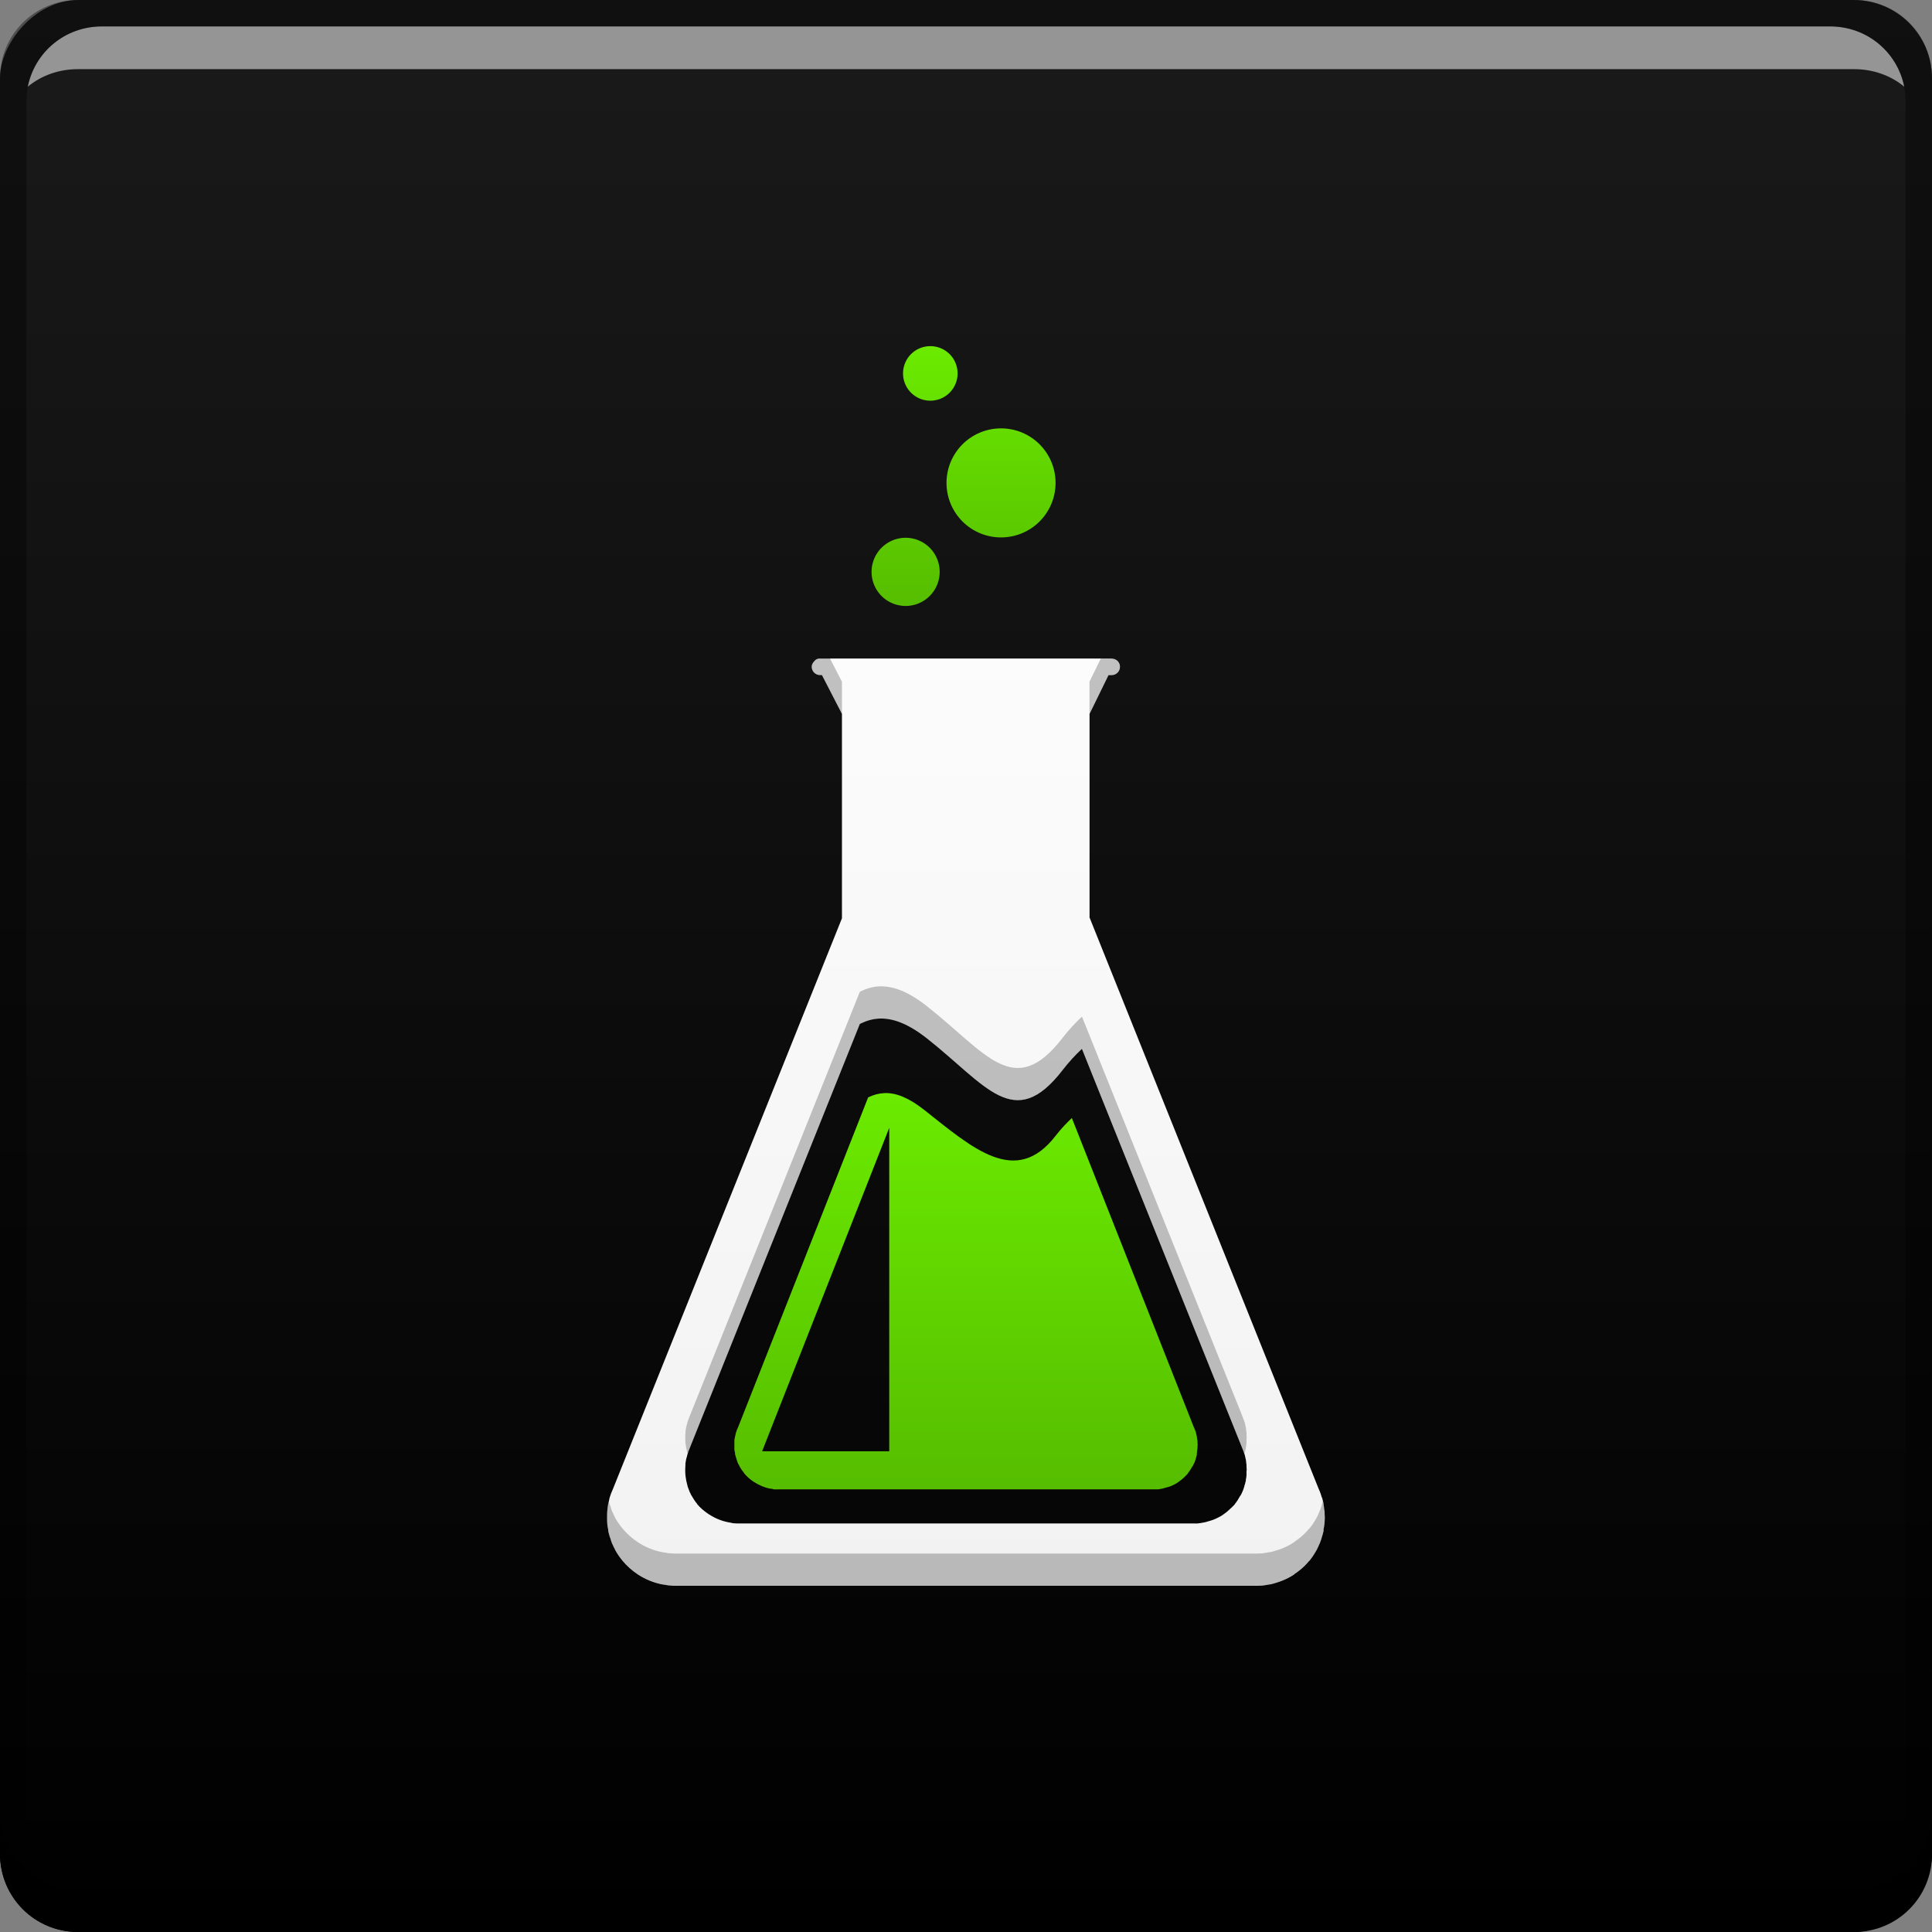 <svg xmlns="http://www.w3.org/2000/svg" xmlns:svg="http://www.w3.org/2000/svg" xmlns:xlink="http://www.w3.org/1999/xlink" id="svg5453" width="48" height="48" version="1.1" viewBox="0 0 48 48"><rect x="0" y="0" width="48" height="48" fill="#808080" stroke="none"/><defs id="defs5455"><linearGradient id="linearGradient4185"><stop id="stop4187" offset="0" stop-color="#56bd00" stop-opacity="1"/><stop id="stop4189" offset="1" stop-color="#6beb00" stop-opacity="1"/></linearGradient><linearGradient id="linearGradient4177"><stop id="stop4179" offset="0" stop-color="#f2f2f2" stop-opacity="1"/><stop id="stop4181" offset="1" stop-color="#fff" stop-opacity="1"/></linearGradient><linearGradient id="linearGradient4663" x1="419.946" x2="419.946" y1="-547.798" y2="-499.797" gradientUnits="userSpaceOnUse" xlink:href="#linearGradient4077"/><linearGradient id="linearGradient4077"><stop id="stop4079" offset="0" stop-color="#000" stop-opacity="1"/><stop id="stop4081" offset="1" stop-color="#1a1a1a" stop-opacity="1"/></linearGradient><linearGradient id="linearGradient980"><stop id="stop982" offset="0" stop-color="#1b8737" stop-opacity="1"/><stop id="stop984" offset="1" stop-color="#2db329" stop-opacity="1"/></linearGradient><linearGradient id="linearGradient4183" x1="409.162" x2="409.162" y1="539.198" y2="508.398" gradientUnits="userSpaceOnUse" xlink:href="#linearGradient4177"/><linearGradient id="linearGradient4191" x1="409.888" x2="409.888" y1="536.752" y2="526.916" gradientUnits="userSpaceOnUse" xlink:href="#linearGradient4185"/><linearGradient id="linearGradient4200" x1="23.946" x2="23.946" y1="15.024" y2="8.6" gradientUnits="userSpaceOnUse" xlink:href="#linearGradient4185"/></defs><g id="layer1" transform="translate(-384.571,-499.798)"><rect id="rect2991-1-7" width="48" height="48" x="384.571" y="-547.798" fill="url(#linearGradient4663)" fill-opacity="1" stroke="none" ry="1.945" transform="scale(1,-1)"/><path id="rect846" fill="#000" fill-opacity="1" stroke="none" d="m 384.571,544.798 0,1.062 c 0,1.077 0.86,1.938 1.938,1.938 l 44.125,0 c 1.077,0 1.938,-0.86 1.938,-1.938 l 0,-1.062 c 0,1.077 -0.86,1.938 -1.938,1.938 l -44.125,0 c -1.077,0 -1.938,-0.86 -1.938,-1.938 z"/><path id="path7515" fill="#fff" fill-opacity=".537" stroke="none" d="m 387.103,500.454 c -0.917,0 -1.671,0.639 -1.844,1.5 0.336,-0.28 0.775,-0.438 1.25,-0.438 l 44.125,0 c 0.475,0 0.914,0.158 1.25,0.438 -0.173,-0.861 -0.927,-1.5 -1.844,-1.5 l -42.938,0 z"/><path id="rect4280" fill="#000" fill-opacity=".392" stroke="none" d="m 386.509,499.798 c -1.077,0 -1.938,0.86 -1.938,1.938 l 0,43.062 c 0,0.793 0.48,1.449 1.156,1.75 -0.309,-0.333 -0.5,-0.782 -0.5,-1.281 l 0,-42.938 c 0,-1.048 0.827,-1.875 1.875,-1.875 l 42.938,0 c 1.048,0 1.875,0.827 1.875,1.875 l 0,42.938 c 0,0.499 -0.191,0.948 -0.5,1.281 0.676,-0.301 1.156,-0.957 1.156,-1.75 l 0,-43.062 c 0,-1.077 -0.86,-1.938 -1.938,-1.938 l -44.125,0 z"/><path id="path1894-4" fill="url(#linearGradient4183)" fill-opacity="1" stroke="none" d="m 404.944,516.158 c -0.028,0 -0.055,0.005 -0.079,0.016 -0.01,0.005 -0.017,0.01 -0.026,0.016 -0.003,0.001 -0.008,0.003 -0.011,0.005 -0.007,0.005 -0.009,0.015 -0.016,0.021 -0.041,0.037 -0.074,0.088 -0.074,0.148 2e-5,0.114 0.093,0.206 0.206,0.206 l 0.048,0 0.497,0.963 0,5.079 -5.687,14.173 c -0.033,0.072 -0.062,0.145 -0.085,0.222 -0.008,0.026 -0.009,0.053 -0.016,0.079 -0.006,0.026 -0.016,0.053 -0.021,0.079 -0.008,0.042 -0.011,0.085 -0.016,0.127 -0.001,0.012 -0.004,0.025 -0.005,0.037 -0.005,0.043 -0.004,0.084 -0.005,0.127 l 0,0.037 c 0,0.004 -2e-5,0.007 0,0.011 4e-5,0.007 0,0.015 0,0.021 0.001,0.048 0,0.096 0.005,0.143 0.005,0.044 0.013,0.084 0.021,0.127 0.003,0.017 0.001,0.036 0.005,0.053 0.001,0.007 0.004,0.015 0.005,0.021 0.01,0.045 0.024,0.089 0.037,0.132 0.001,0.003 0.005,0.002 0.005,0.005 0.016,0.05 0.027,0.1 0.048,0.148 0.001,0.003 0.004,0.003 0.005,0.005 0.021,0.048 0.044,0.097 0.069,0.143 0.001,0.001 0,0.004 0,0.005 0.052,0.095 0.117,0.187 0.185,0.27 0.105,0.126 0.228,0.236 0.365,0.328 0.004,0.003 0.012,0.008 0.016,0.011 0.185,0.121 0.393,0.207 0.619,0.249 0.016,0.003 0.032,0.003 0.048,0.005 0.03,0.005 0.059,0.013 0.09,0.016 0.07,0.007 0.137,0.012 0.206,0.011 l 14.374,0 c 0.012,0 0.02,5e-5 0.032,0 0.044,0 0.089,-0.002 0.132,-0.005 0.014,-0.001 0.028,-0.004 0.042,-0.005 0.043,-0.004 0.085,-0.014 0.127,-0.021 0.014,-0.003 0.028,-0.002 0.042,-0.005 0.042,-0.009 0.081,-0.02 0.122,-0.032 0.056,-0.016 0.116,-0.037 0.169,-0.058 0.106,-0.042 0.202,-0.092 0.296,-0.153 0.003,-0.001 0.003,-0.003 0.005,-0.005 0.004,-0.003 0.007,-0.008 0.011,-0.011 0.09,-0.06 0.172,-0.125 0.249,-0.201 0.038,-0.038 0.077,-0.08 0.111,-0.122 0.001,-0.001 0.004,0.001 0.005,0 0.068,-0.083 0.128,-0.175 0.18,-0.27 0.001,-0.001 0.005,-0.003 0.005,-0.005 0.025,-0.046 0.043,-0.095 0.064,-0.143 0.001,-0.003 0.004,-0.003 0.005,-0.005 0.02,-0.048 0.037,-0.098 0.053,-0.148 0.001,-0.003 -0.001,-0.002 0,-0.005 0.015,-0.048 0.032,-0.098 0.042,-0.148 0.001,-0.005 0.004,-0.011 0.005,-0.016 0.003,-0.013 -0.003,-0.029 0,-0.042 0.008,-0.043 0.017,-0.083 0.021,-0.127 0.001,-0.018 0.004,-0.04 0.005,-0.058 0.002,-0.029 0.005,-0.056 0.005,-0.085 0,-0.011 0,-0.021 0,-0.032 0,-0.036 -0.003,-0.07 -0.005,-0.106 0,-0.009 0.001,-0.023 0,-0.032 -0.001,-0.013 -0.004,-0.024 -0.005,-0.037 -0.002,-0.009 -0.004,-0.017 -0.005,-0.026 -0.005,-0.042 -0.008,-0.085 -0.016,-0.127 -0.002,-0.005 0.001,-0.011 0,-0.016 -0.009,-0.042 -0.02,-0.086 -0.032,-0.127 -0.003,-0.013 -0.012,-0.024 -0.016,-0.037 -0.013,-0.044 -0.025,-0.085 -0.042,-0.127 -0.01,-0.024 -0.021,-0.051 -0.032,-0.074 l -5.692,-14.194 0,-5.058 0.471,-0.963 0.079,0 c 0.114,0 0.206,-0.093 0.206,-0.206 0,-0.104 -0.074,-0.188 -0.175,-0.201 -0.009,-0.002 -0.022,-0.005 -0.032,-0.005 l -7.248,6.5e-4 z m 1.471,8.946 c 0.343,-0.015 0.725,0.13 1.185,0.492 1.471,1.159 2.166,2.349 3.37,0.788 0.16,-0.207 0.321,-0.379 0.481,-0.529 l 3.978,9.909 c 0.008,0.018 0.014,0.034 0.021,0.053 0.013,0.033 0.025,0.066 0.037,0.101 0.002,0.01 0.008,0.023 0.011,0.032 0.009,0.032 0.014,0.062 0.021,0.095 0.001,0.005 0.004,0.011 0.005,0.016 0.007,0.033 0.005,0.068 0.011,0.101 0,0.007 0.004,0.014 0.005,0.021 0,0.01 -0.001,0.023 0,0.032 0.001,0.007 0,0.009 0,0.016 0.001,0.028 0.005,0.062 0.005,0.09 0,0.009 -0.005,0.013 -0.005,0.021 0,0.023 0.001,0.046 0,0.069 0,0.014 0.001,0.028 0,0.042 -0.003,0.034 -0.009,0.072 -0.016,0.106 -0.001,0.01 0.001,0.017 0,0.026 0,0.005 -0.004,0.011 -0.005,0.016 -0.008,0.039 -0.019,0.079 -0.032,0.116 0,0.001 0.001,0.004 0,0.005 -0.012,0.039 -0.021,0.073 -0.037,0.111 0,0.001 -0.004,0.009 -0.005,0.011 -0.016,0.038 -0.034,0.075 -0.053,0.111 0,0.001 -0.004,-0.001 -0.005,0 -0.041,0.074 -0.084,0.147 -0.138,0.212 0,0.001 0.001,0.004 0,0.005 -0.027,0.032 -0.06,0.06 -0.09,0.09 -0.06,0.06 -0.12,0.111 -0.19,0.159 -0.002,0.001 -0.008,0.004 -0.011,0.005 -0.001,0 0.001,0.004 0,0.005 -0.074,0.048 -0.155,0.089 -0.238,0.122 -0.042,0.017 -0.088,0.029 -0.132,0.042 -0.032,0.009 -0.062,0.02 -0.095,0.026 -0.011,0.001 -0.019,0.004 -0.032,0.005 -0.033,0.006 -0.062,0.013 -0.095,0.016 -0.011,0.001 -0.025,0.005 -0.037,0.005 -0.034,0.003 -0.066,0 -0.101,0 -0.009,4e-5 -0.018,0 -0.026,0 l -11.252,0 c -0.054,0 -0.109,0.001 -0.164,-0.005 -0.024,-0.004 -0.05,-0.012 -0.074,-0.016 -0.012,-0.001 -0.019,-0.003 -0.032,-0.005 -0.177,-0.033 -0.342,-0.101 -0.487,-0.196 -0.005,-0.001 -0.009,-0.004 -0.011,-0.005 -0.107,-0.072 -0.209,-0.155 -0.291,-0.254 -1e-5,0 0.001,-0.004 0,-0.005 -0.053,-0.065 -0.097,-0.132 -0.138,-0.206 0,-0.001 -0.004,-0.004 -0.005,-0.005 -0.019,-0.036 -0.037,-0.073 -0.053,-0.111 0,-0.001 0.002,-0.004 0,-0.005 -0.016,-0.038 -0.029,-0.072 -0.042,-0.111 0,-0.001 0.002,-0.009 0,-0.011 -0.011,-0.034 -0.019,-0.071 -0.026,-0.106 0,-0.005 -0.004,-0.01 -0.005,-0.016 -0.004,-0.013 -0.003,-0.024 -0.005,-0.037 -0.007,-0.034 -0.013,-0.071 -0.016,-0.106 -0.005,-0.037 -0.004,-0.068 -0.005,-0.106 0,-0.005 -2e-5,-0.01 0,-0.016 0,-0.002 -3e-5,-0.009 0,-0.011 l 0,-0.026 c 0,-0.034 0.003,-0.066 0.005,-0.101 0,-0.009 -0.001,-0.023 0,-0.032 0.005,-0.033 0.009,-0.063 0.016,-0.095 0.003,-0.021 0.01,-0.038 0.016,-0.058 0.005,-0.021 0.009,-0.043 0.016,-0.063 0.018,-0.06 0.038,-0.118 0.063,-0.175 l 4.222,-10.528 c 0.158,-0.077 0.312,-0.125 0.481,-0.132 z"/><path id="path1890-4" fill="url(#linearGradient4191)" fill-opacity="1" stroke="none" d="m 406.542,526.956 c -0.139,0.006 -0.271,0.042 -0.402,0.106 l -3.227,8.184 c -0.021,0.046 -0.044,0.098 -0.058,0.148 -0.005,0.017 -0.006,0.03 -0.011,0.048 -0.005,0.017 -0.007,0.03 -0.011,0.048 -0.005,0.027 -0.013,0.058 -0.016,0.085 -0.001,0.007 0,0.019 0,0.026 -0.003,0.028 0,0.051 0,0.079 l 0,0.026 0,0.005 c 0,0.005 -2e-5,0.007 0,0.011 0.001,0.031 -0.004,0.065 0,0.095 0.001,0.028 0.01,0.051 0.016,0.079 0.002,0.011 -0.004,0.021 0,0.032 0.002,0.005 0.005,0.012 0.005,0.016 0.006,0.029 0.017,0.057 0.026,0.085 0.001,0.002 3e-5,0.005 0,0.005 0.011,0.033 0.019,0.064 0.032,0.095 l 0,0.005 c 0.013,0.031 0.032,0.06 0.048,0.09 0.001,0 -0.001,0.003 0,0.005 0.033,0.061 0.072,0.116 0.116,0.169 0.002,0 -1e-5,0.004 0,0.005 0.068,0.082 0.149,0.152 0.238,0.212 0.001,0 0.007,0.003 0.011,0.005 0.119,0.078 0.256,0.137 0.402,0.164 0.011,0.002 0.016,-0.001 0.026,0 0.019,0.003 0.038,0.014 0.058,0.016 0.045,0.005 0.093,0 0.138,0 l 9.284,0 c 0.007,0 0.014,4e-5 0.021,0 0.028,0 0.057,0.001 0.085,0 0.011,0 0.017,0.001 0.026,0 0.028,-0.002 0.058,-0.011 0.085,-0.016 0.01,-0.001 0.017,-0.005 0.026,-0.005 0.027,-0.006 0.048,-0.013 0.074,-0.021 0.036,-0.011 0.076,-0.018 0.111,-0.032 0.068,-0.027 0.135,-0.061 0.196,-0.101 0.001,0 0,-0.004 0,-0.005 0.001,0 0.008,-0.003 0.011,-0.005 0.058,-0.039 0.109,-0.083 0.159,-0.132 0.025,-0.024 0.047,-0.047 0.069,-0.074 0.002,0 0,-0.003 0,-0.005 0.044,-0.053 0.083,-0.113 0.116,-0.175 0.001,0 0.005,0.001 0.005,0 0.016,-0.029 0.029,-0.059 0.042,-0.09 0.001,-0.002 0.004,-0.005 0.005,-0.005 0.013,-0.031 0.021,-0.063 0.032,-0.095 l 0,-0.005 c 0.011,-0.031 0.019,-0.063 0.026,-0.095 0,-0.005 -0.001,-0.006 0,-0.011 0.001,-0.007 0,-0.018 0,-0.026 0.005,-0.028 0.009,-0.062 0.011,-0.09 0.002,-0.012 0.005,-0.02 0.005,-0.032 0.002,-0.018 0,-0.04 0,-0.058 0,-0.006 0.005,-0.008 0.005,-0.016 0,-0.023 -0.005,-0.051 -0.005,-0.074 0,-0.006 0.002,-0.01 0,-0.016 -0.001,-0.007 0,-0.018 0,-0.026 -0.001,-0.006 -0.004,-0.01 -0.005,-0.016 -0.005,-0.027 -0.005,-0.053 -0.011,-0.079 -0.002,-0.005 0.001,-0.007 0,-0.011 -0.005,-0.027 -0.013,-0.058 -0.021,-0.085 -0.002,-0.007 -0.004,-0.018 -0.005,-0.026 -0.01,-0.028 -0.021,-0.052 -0.032,-0.079 -0.006,-0.016 -0.014,-0.033 -0.021,-0.048 l -3.026,-7.671 c -0.132,0.124 -0.27,0.268 -0.402,0.439 -0.993,1.288 -2.066,0.306 -3.28,-0.651 -0.382,-0.298 -0.696,-0.42 -0.979,-0.407 z m 0.122,0.862 0,8.036 -3.158,0 3.158,-8.036 z"/><path id="path1811-9" fill="url(#linearGradient4200)" fill-opacity="1" stroke="none" d="M 23.113 8.6 A 0.677 0.677 0 0 0 22.436 9.277 A 0.677 0.677 0 0 0 23.113 9.955 A 0.677 0.677 0 0 0 23.791 9.277 A 0.677 0.677 0 0 0 23.113 8.6 z M 24.869 10.643 A 1.354 1.354 0 0 0 23.516 11.996 A 1.354 1.354 0 0 0 24.869 13.352 A 1.354 1.354 0 0 0 26.225 11.996 A 1.354 1.354 0 0 0 24.869 10.643 z M 22.5 13.361 A 0.846 0.846 0 0 0 21.654 14.207 A 0.846 0.846 0 0 0 22.5 15.055 A 0.846 0.846 0 0 0 23.346 14.207 A 0.846 0.846 0 0 0 22.5 13.361 z" transform="translate(384.571,499.798)"/><path id="path4202" fill="#000" fill-opacity=".235" stroke="none" d="M 20.373 16.359 C 20.345 16.359 20.317 16.366 20.293 16.377 C 20.283 16.382 20.277 16.387 20.268 16.393 C 20.265 16.394 20.258 16.394 20.256 16.396 C 20.249 16.401 20.247 16.412 20.24 16.418 C 20.199 16.455 20.166 16.506 20.166 16.566 C 20.166 16.68 20.26 16.773 20.373 16.773 L 20.42 16.773 L 20.918 17.734 L 20.918 16.936 L 20.621 16.361 L 20.371 16.361 L 20.373 16.359 z M 27.35 16.361 L 27.068 16.936 L 27.068 17.736 L 27.539 16.773 L 27.619 16.773 C 27.733 16.773 27.824 16.68 27.824 16.566 C 27.824 16.462 27.751 16.378 27.65 16.365 C 27.641 16.363 27.629 16.361 27.619 16.361 L 27.35 16.361 z M 21.844 24.506 C 21.676 24.513 21.52 24.562 21.363 24.639 L 17.143 35.166 C 17.117 35.222 17.096 35.282 17.078 35.342 C 17.071 35.362 17.067 35.384 17.062 35.404 C 17.057 35.425 17.05 35.442 17.047 35.463 C 17.04 35.495 17.036 35.526 17.031 35.559 C 17.03 35.567 17.031 35.581 17.031 35.59 C 17.029 35.624 17.025 35.655 17.025 35.689 L 17.025 35.717 C 17.025 35.718 17.025 35.725 17.025 35.727 C 17.025 35.732 17.025 35.737 17.025 35.742 C 17.026 35.78 17.026 35.813 17.031 35.85 C 17.034 35.884 17.04 35.921 17.047 35.955 C 17.049 35.968 17.047 35.979 17.051 35.992 C 17.052 35.998 17.057 36.003 17.057 36.008 C 17.064 36.043 17.071 36.079 17.082 36.113 C 17.084 36.115 17.082 36.122 17.082 36.123 C 17.083 36.124 17.084 36.126 17.084 36.127 C 17.101 36.072 17.119 36.019 17.143 35.967 L 21.363 25.438 C 21.52 25.361 21.676 25.314 21.844 25.307 L 21.846 25.307 C 22.188 25.293 22.57 25.437 23.029 25.799 C 24.5 26.958 25.195 28.146 26.398 26.586 C 26.558 26.379 26.721 26.206 26.881 26.057 L 30.859 35.967 C 30.867 35.985 30.872 36.001 30.879 36.02 C 30.892 36.053 30.904 36.085 30.916 36.119 C 30.929 36.081 30.939 36.041 30.947 36.002 C 30.948 35.997 30.953 35.991 30.953 35.986 C 30.954 35.977 30.952 35.969 30.953 35.959 C 30.96 35.925 30.966 35.888 30.969 35.854 C 30.97 35.839 30.969 35.827 30.969 35.812 C 30.97 35.79 30.969 35.765 30.969 35.742 C 30.969 35.734 30.973 35.732 30.973 35.723 C 30.973 35.694 30.97 35.661 30.969 35.633 C 30.969 35.626 30.97 35.622 30.969 35.615 C 30.968 35.606 30.969 35.594 30.969 35.584 C 30.968 35.577 30.963 35.569 30.963 35.562 C 30.957 35.53 30.96 35.495 30.953 35.463 C 30.952 35.458 30.948 35.452 30.947 35.447 C 30.94 35.414 30.937 35.384 30.928 35.352 C 30.925 35.342 30.918 35.331 30.916 35.32 C 30.904 35.286 30.892 35.252 30.879 35.219 C 30.872 35.2 30.867 35.184 30.859 35.166 L 26.881 25.258 C 26.721 25.408 26.558 25.58 26.398 25.787 C 25.195 27.347 24.5 26.157 23.029 24.998 C 22.57 24.637 22.188 24.492 21.846 24.506 L 21.844 24.506 z M 32.867 37.289 C 32.857 37.328 32.847 37.367 32.836 37.404 C 32.835 37.407 32.837 37.407 32.836 37.41 C 32.82 37.461 32.802 37.508 32.781 37.557 C 32.78 37.559 32.778 37.559 32.777 37.562 C 32.757 37.611 32.738 37.659 32.713 37.705 C 32.713 37.707 32.71 37.71 32.709 37.711 C 32.657 37.806 32.597 37.898 32.529 37.98 C 32.528 37.981 32.524 37.979 32.523 37.98 C 32.489 38.022 32.45 38.064 32.412 38.102 C 32.336 38.178 32.254 38.242 32.164 38.303 C 32.16 38.305 32.158 38.309 32.154 38.312 C 32.152 38.315 32.151 38.317 32.148 38.318 C 32.054 38.38 31.958 38.43 31.852 38.473 C 31.798 38.494 31.74 38.513 31.684 38.529 C 31.643 38.541 31.603 38.553 31.561 38.562 C 31.546 38.566 31.534 38.563 31.52 38.566 C 31.478 38.574 31.435 38.584 31.393 38.588 C 31.378 38.589 31.364 38.593 31.35 38.594 C 31.306 38.597 31.261 38.598 31.217 38.598 C 31.205 38.598 31.197 38.598 31.186 38.598 L 16.812 38.598 C 16.743 38.599 16.675 38.595 16.605 38.588 C 16.575 38.585 16.546 38.577 16.516 38.572 C 16.5 38.57 16.484 38.569 16.469 38.566 C 16.243 38.525 16.034 38.439 15.85 38.318 C 15.846 38.316 15.838 38.31 15.834 38.307 C 15.697 38.215 15.574 38.105 15.469 37.979 C 15.401 37.896 15.335 37.804 15.283 37.709 C 15.283 37.708 15.284 37.706 15.283 37.705 C 15.258 37.659 15.235 37.611 15.215 37.562 C 15.214 37.56 15.21 37.56 15.209 37.557 C 15.189 37.508 15.178 37.459 15.162 37.408 C 15.162 37.405 15.157 37.407 15.156 37.404 C 15.146 37.371 15.136 37.335 15.127 37.301 C 15.121 37.323 15.114 37.345 15.109 37.367 C 15.101 37.409 15.099 37.453 15.094 37.494 C 15.093 37.506 15.089 37.519 15.088 37.531 C 15.083 37.575 15.085 37.615 15.084 37.658 L 15.084 37.695 C 15.084 37.699 15.084 37.702 15.084 37.705 C 15.084 37.712 15.084 37.72 15.084 37.727 C 15.085 37.775 15.083 37.822 15.088 37.869 C 15.093 37.913 15.102 37.953 15.109 37.996 C 15.112 38.013 15.111 38.034 15.115 38.051 C 15.116 38.058 15.118 38.064 15.119 38.07 C 15.129 38.115 15.143 38.16 15.156 38.203 C 15.157 38.206 15.162 38.206 15.162 38.209 C 15.178 38.259 15.189 38.307 15.209 38.355 C 15.21 38.358 15.214 38.359 15.215 38.361 C 15.235 38.409 15.258 38.458 15.283 38.504 C 15.284 38.505 15.283 38.509 15.283 38.51 C 15.335 38.604 15.401 38.697 15.469 38.779 C 15.574 38.906 15.697 39.016 15.834 39.107 C 15.838 39.11 15.846 39.115 15.85 39.117 C 16.034 39.238 16.243 39.324 16.469 39.365 C 16.484 39.368 16.5 39.369 16.516 39.371 C 16.546 39.376 16.575 39.384 16.605 39.387 C 16.675 39.394 16.743 39.4 16.812 39.398 L 31.186 39.398 C 31.197 39.398 31.205 39.398 31.217 39.398 C 31.261 39.398 31.306 39.396 31.35 39.393 C 31.364 39.392 31.378 39.388 31.393 39.387 C 31.435 39.383 31.478 39.374 31.52 39.367 C 31.534 39.364 31.546 39.364 31.561 39.361 C 31.603 39.352 31.643 39.342 31.684 39.33 C 31.74 39.314 31.798 39.293 31.852 39.271 C 31.958 39.229 32.054 39.179 32.148 39.117 C 32.151 39.116 32.152 39.115 32.154 39.113 C 32.158 39.11 32.16 39.104 32.164 39.102 C 32.254 39.041 32.336 38.978 32.412 38.902 C 32.45 38.865 32.489 38.821 32.523 38.779 C 32.524 38.778 32.528 38.78 32.529 38.779 C 32.597 38.697 32.657 38.605 32.709 38.51 C 32.71 38.509 32.713 38.508 32.713 38.506 C 32.738 38.46 32.757 38.409 32.777 38.361 C 32.778 38.358 32.78 38.359 32.781 38.357 C 32.802 38.309 32.82 38.259 32.836 38.209 C 32.837 38.206 32.835 38.206 32.836 38.203 C 32.851 38.155 32.866 38.107 32.877 38.057 C 32.878 38.052 32.882 38.044 32.883 38.039 C 32.886 38.026 32.88 38.011 32.883 37.998 C 32.891 37.955 32.9 37.915 32.904 37.871 C 32.905 37.853 32.907 37.831 32.908 37.812 C 32.91 37.784 32.914 37.758 32.914 37.729 L 32.914 37.695 C 32.914 37.659 32.91 37.625 32.908 37.59 C 32.908 37.581 32.909 37.568 32.908 37.559 C 32.907 37.546 32.905 37.534 32.904 37.521 C 32.902 37.512 32.899 37.504 32.898 37.494 C 32.893 37.453 32.891 37.409 32.883 37.367 C 32.881 37.362 32.884 37.357 32.883 37.352 C 32.878 37.331 32.872 37.31 32.867 37.289 z" transform="translate(384.571,499.798)"/></g></svg>